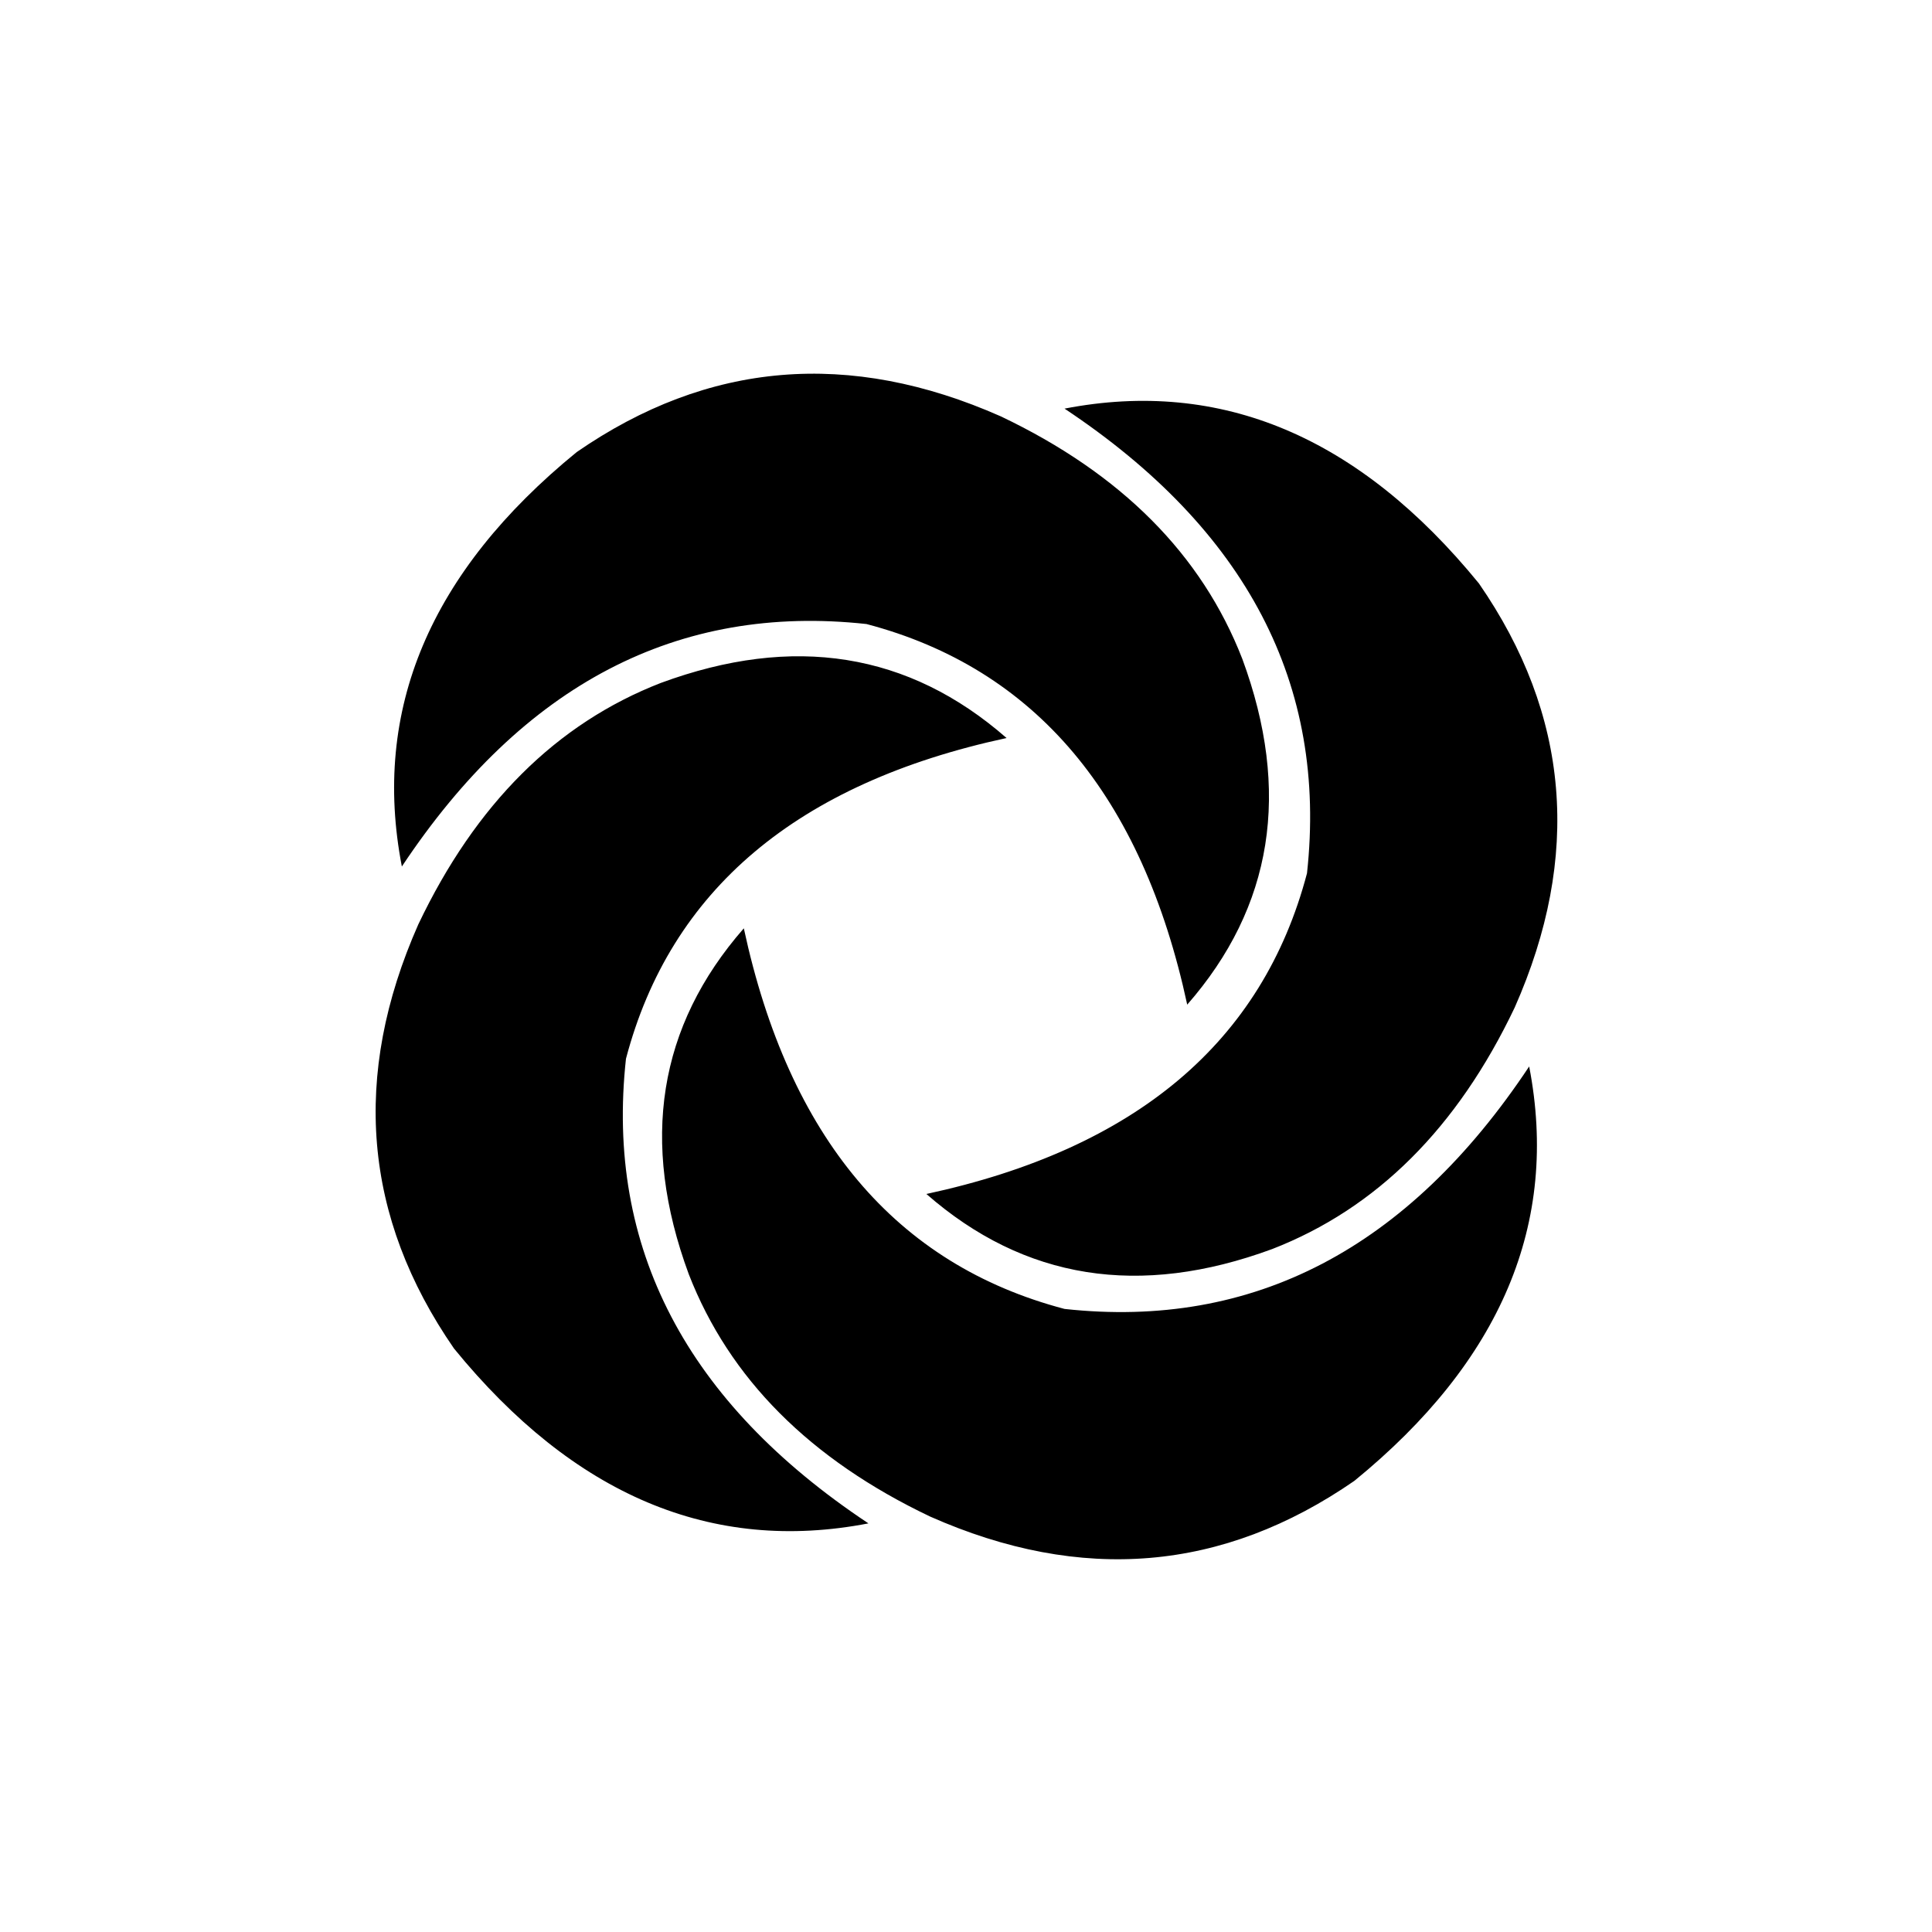 <?xml version="1.0" encoding="UTF-8"?>
<svg width="1200pt" height="1200pt" version="1.1" viewBox="0 0 1200 1200" xmlns="http://www.w3.org/2000/svg">
 <path d="m577.8 942c94 41.602 181.8 34.199 263.4-22.199 91.199-74.402 127.4-160.2 108.6-257.4-75.199 113.2-171.4 163.4-288.6 150.6-104.8-27.602-171.2-106.4-199.2-236.4-53.199 60.797-64.602 132.4-34.199 214.8 25.199 64.801 75.199 115 150 150.6m-167.4-517.8c-64.797 25.199-115 75.199-150.6 150-41.602 94-34.199 181.8 22.199 263.4 74.398 91.199 160.2 127.4 257.4 108.6-113.2-75.199-163.4-171.4-150.6-288.6 27.598-104.8 106.4-171.2 236.4-199.2-60.801-53.199-132.4-64.598-214.8-34.199m250.8-170.4c113.2 75.199 163.4 171.4 150.6 288.6-27.602 104.8-106.4 171.2-236.4 199.2 60.801 53.199 132.4 64.598 214.8 34.199 64.801-25.199 115-75.199 150.6-150 41.598-94 34.199-181.8-22.199-263.4-74.402-91.199-160.2-127.4-257.4-108.6m110.4 155.4c-25.203-64.801-75.203-115-150-150.6-94-41.602-181.8-34.203-263.4 22.199-91.199 74.398-127.4 160.2-108.6 257.4 75.199-113.2 171.4-163.4 288.6-150.6 104.8 27.598 171.2 106.4 199.2 236.4 53.203-60.801 64.602-132.4 34.203-214.8z"/>
</svg>
